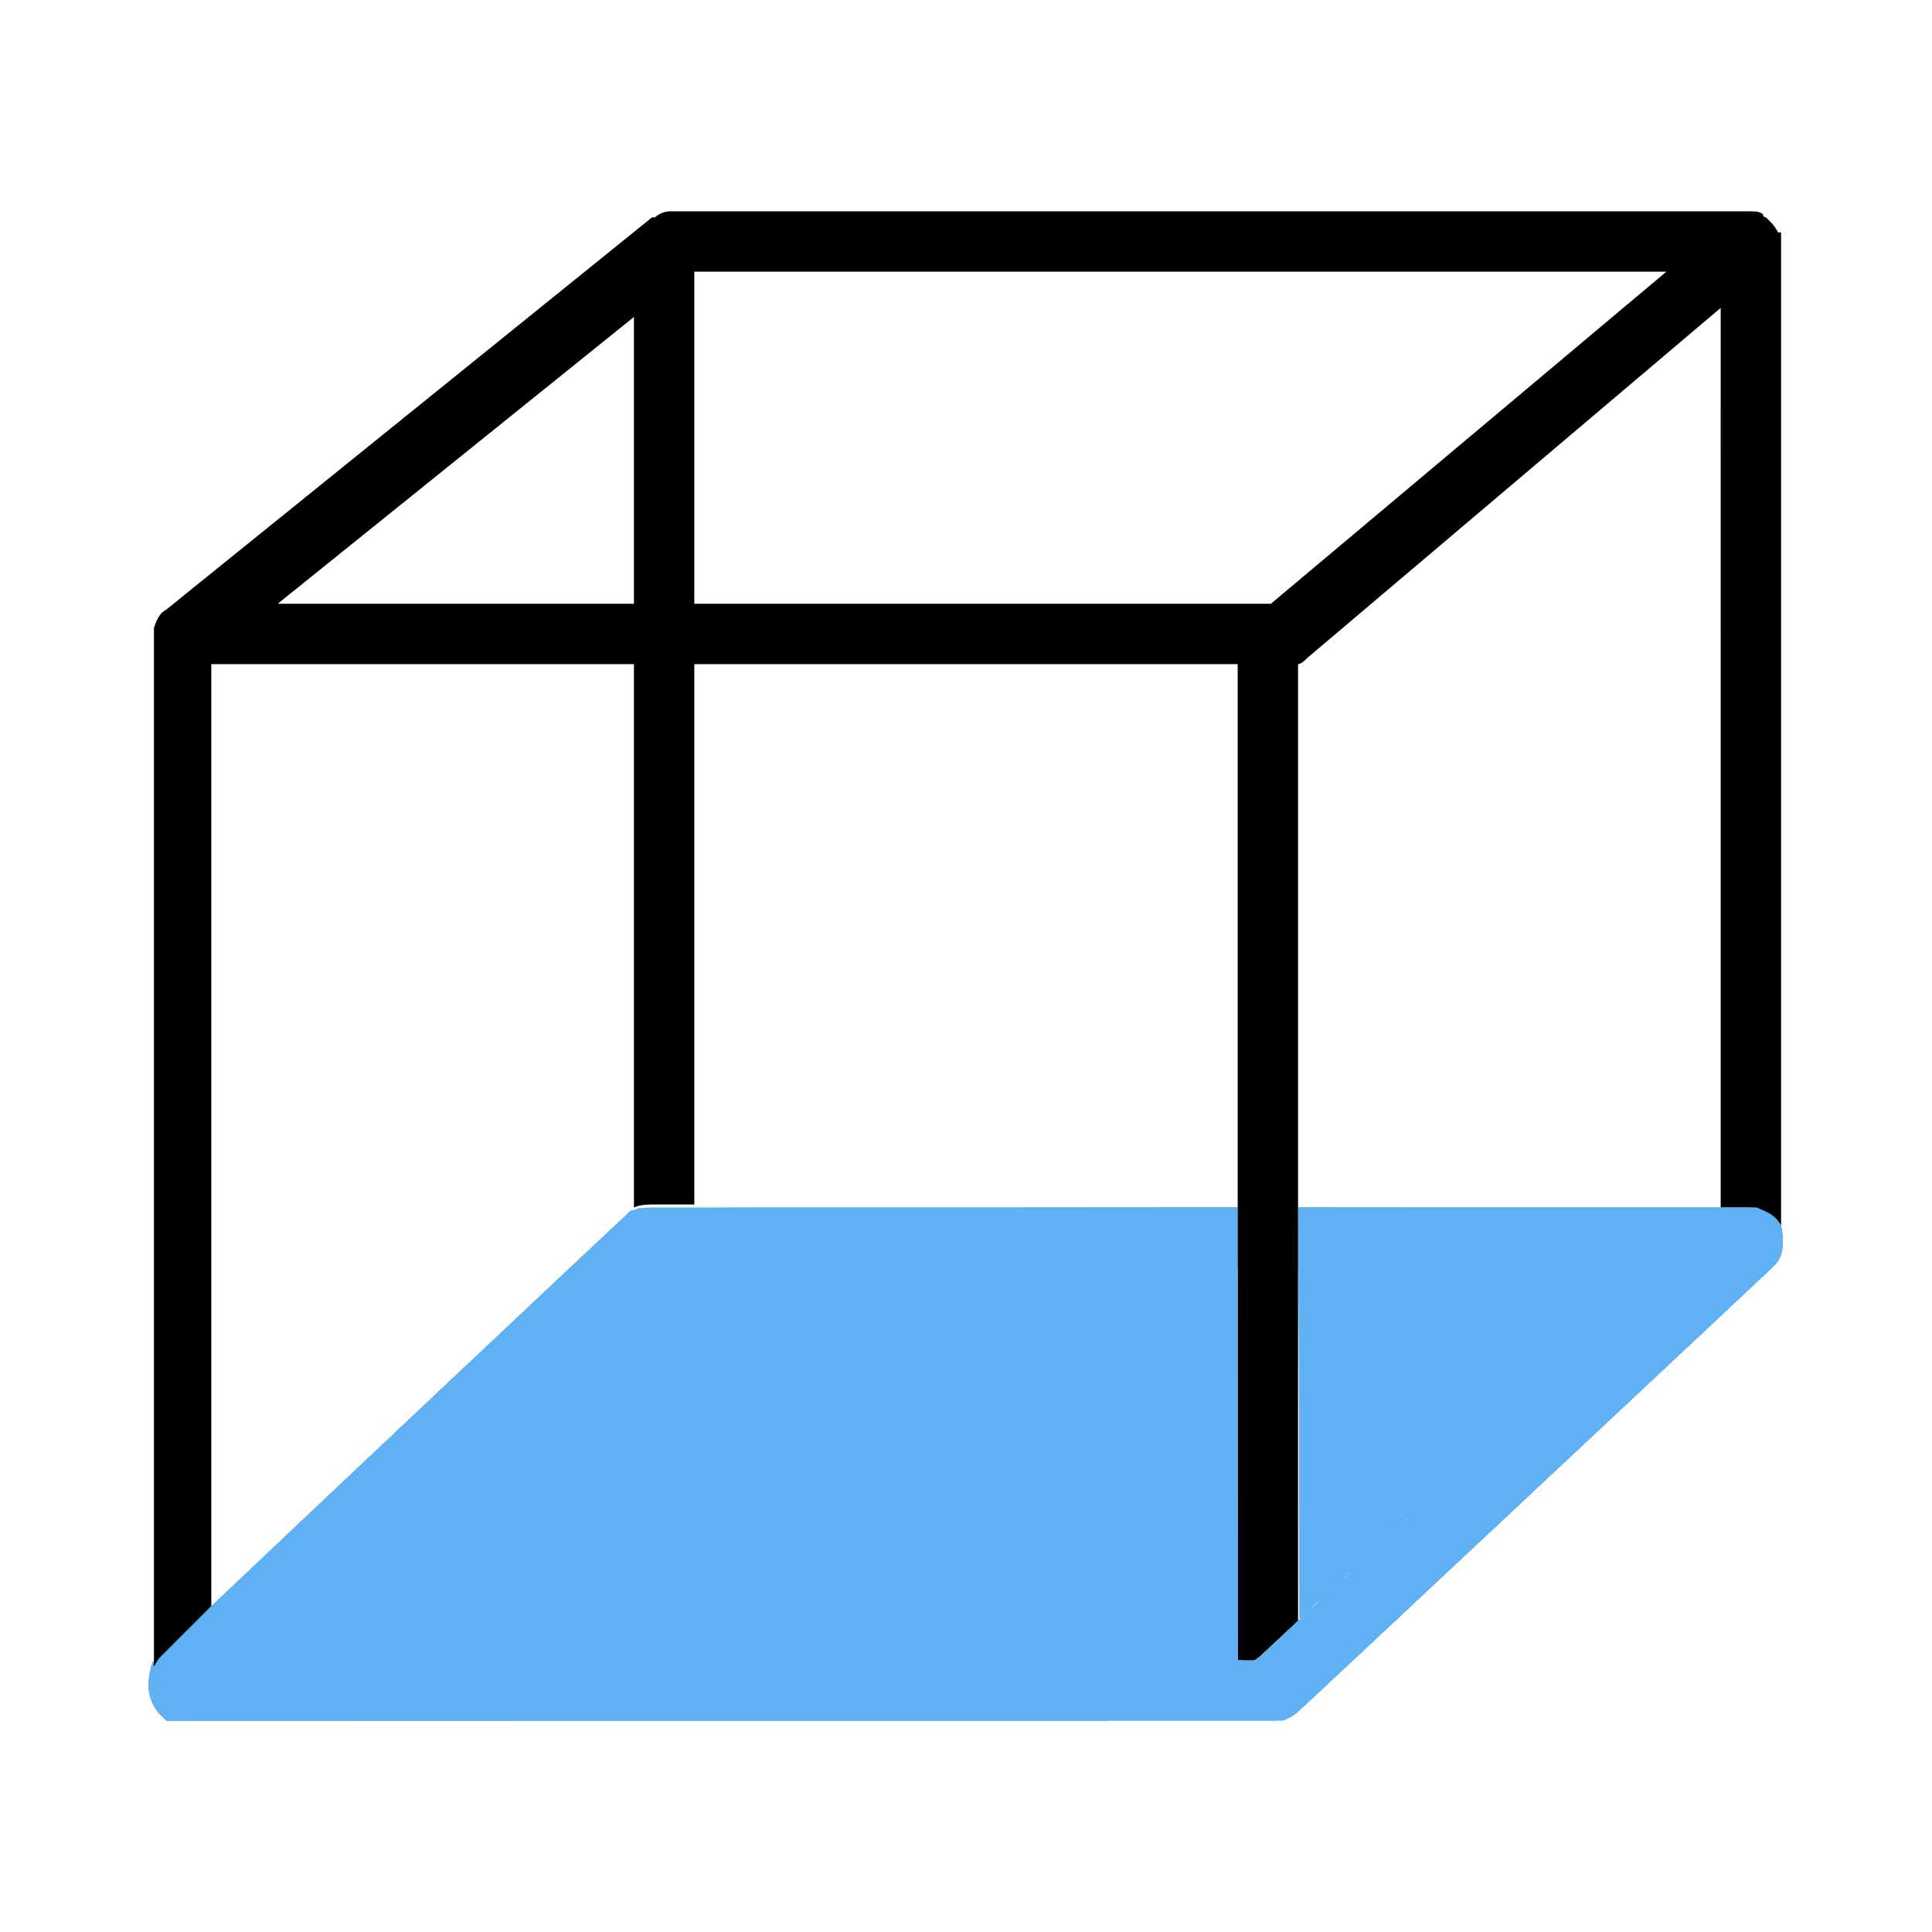 <?xml version="1.0" encoding="UTF-8" standalone="no"?>
<svg
   xmlns:dc="http://purl.org/dc/elements/1.1/"
   xmlns:cc="http://creativecommons.org/ns#"
   xmlns:rdf="http://www.w3.org/1999/02/22-rdf-syntax-ns#"
   xmlns:svg="http://www.w3.org/2000/svg"
   xmlns="http://www.w3.org/2000/svg"
   xmlns:sodipodi="http://sodipodi.sourceforge.net/DTD/sodipodi-0.dtd"
   xmlns:inkscape="http://www.inkscape.org/namespaces/inkscape"
   width="64"
   height="64"
   viewBox="0 0 64 64"
   id="svg2"
   version="1.1"
   inkscape:version="0.91 r13725"
   sodipodi:docname="Y-.svg">
  <defs
     id="defs14" />
  <sodipodi:namedview
     pagecolor="#ffffff"
     bordercolor="#666666"
     borderopacity="1"
     objecttolerance="10"
     gridtolerance="10"
     guidetolerance="10"
     inkscape:pageopacity="0"
     inkscape:pageshadow="2"
     inkscape:window-width="1920"
     inkscape:window-height="1051"
     id="namedview12"
     showgrid="false"
     inkscape:zoom="14.75"
     inkscape:cx="11.689615"
     inkscape:cy="10.938643"
     inkscape:window-x="1920"
     inkscape:window-y="0"
     inkscape:window-maximized="1"
     inkscape:current-layer="svg2" />
  <g
     fill="none"
     id="g4">
    <path
       d="M43 21.9v18h14v-29.7l-13.7 11.6-.3.1zM41 22h-18v18h18zM42 20h.1l13.1-11h-32.2v11zM21 40.1v-18.1h-14v31.2l14-13.1zM9.2 20h11.8v-9.5z"
       id="path6" />
  </g>
  <path
     fill="#3DB1F3"
     d="M59 40.6c-.2-.4-.7-.6-1.1-.6h-14.9v2h12.6l-6.6 6.1-6 5.6-1.4 1.3h-33.5l13.9-13h19v-2h-19.3c-.2 0-.5 0-.7.1h-.1l-13.9 13.1-1.8 1.7c-.1.1-.2.2-.2.4-.2.6 0 1.2.3 1.5.1.1.2.1.2.2h36.7c.3 0 .6-.1.8-.3l15.8-14.8c.3-.3.3-.8.2-1.3z"
     id="path8" />
  <path
     d="M5.9 57h6.2-6-.2zM57 10.2v29.8h.1l-.1-29.9zM7 53.2v-31.2h14v18c.2-.1.5-.1.7-.1h1.3v-17.9h18v33h.6l1.4-1.3v-31.7c.1 0 .2-.1.3-.2l13.7-11.6v-.2l.1 30h.8c.4 0 .9.2 1.1.6v.1-32.7-.3h-.1c-.1-.2-.2-.3-.3-.4l-.1-.1s-.1 0-.1-.1c-.1-.1-.3-.1-.4-.1h-35.8c-.2 0-.4.1-.5.2h-.1l-16.1 13c-.2.1-.3.3-.4.6v34.5c0-.1.1-.3.2-.4l1.7-1.7zm2.2-33.2l11.8-9.5v9.5h-11.8zm32.9 0h-19.1v-11h32.2l-13.1 11z"
     id="path10" />
  <path
     style="opacity:1;fill:#60b1f3;fill-opacity:1;fill-rule:nonzero;stroke:none;stroke-width:1.5;stroke-miterlimit:4;stroke-dasharray:none;stroke-opacity:1"
     d="m 8.209,54.924 c 0.016,-0.013 3.134,-2.926 6.93,-6.475 l 6.901,-6.451 9.454,0 9.454,0 0,6.475 0,6.475 -16.384,0 c -9.011,0 -16.371,-0.011 -16.356,-0.023 z"
     id="path4144"
     inkscape:connector-curvature="0" />
  <path
     style="opacity:1;fill:#60b1f3;fill-opacity:1;fill-rule:nonzero;stroke:none;stroke-width:1.5;stroke-miterlimit:4;stroke-dasharray:none;stroke-opacity:1"
     d="m 43.051,47.81 0,-5.811 6.253,0 6.253,0 -0.236,0.228 c -0.13,0.125 -1.67,1.55 -3.423,3.167 -2.816,2.598 -7.763,7.194 -8.559,7.952 l -0.288,0.274 0,-5.811 z"
     id="path4146"
     inkscape:connector-curvature="0" />
  <path
     style="opacity:1;fill:#60b1f3;fill-opacity:1;fill-rule:nonzero;stroke:none;stroke-width:1.5;stroke-miterlimit:4;stroke-dasharray:none;stroke-opacity:1"
     d="M 5.386,56.845 C 5.179,56.657 5.09,56.519 5.013,56.272 c -0.076,-0.244 -0.082,-0.668 -0.013,-0.955 0.057,-0.237 0.086,-0.278 0.086,-0.121 l 3.312e-4,0.116 0.081,-0.169 c 0.14,-0.295 1.987,-2.076 9.034,-8.714 5.861,-5.521 6.711,-6.309 6.847,-6.352 0.135,-0.043 1.483,-0.051 10.037,-0.06 l 9.881,-0.011 -0.012,7.45 c -0.006,4.097 -0.015,7.453 -0.02,7.458 -0.004,0.005 -7.361,0.005 -16.348,0 L 8.247,54.905 10.768,52.551 c 1.386,-1.295 2.521,-2.37 2.521,-2.388 0,-0.019 -0.065,0.028 -0.144,0.104 -0.079,0.076 -1.242,1.164 -2.585,2.418 -1.342,1.254 -2.446,2.293 -2.452,2.309 -0.007,0.017 7.072,0.03 16.741,0.03 l 16.752,0 0.683,-0.638 c 5.174,-4.83 7.399,-6.899 10.1,-9.396 1.765,-1.631 3.21,-2.977 3.21,-2.992 0,-0.014 -2.83,-0.026 -6.288,-0.026 l -6.288,0 0,-0.983 0,-0.983 7.585,0.009 7.585,0.009 0.192,0.077 c 0.273,0.11 0.482,0.282 0.573,0.47 0.064,0.133 0.078,0.218 0.08,0.501 0.003,0.4 -0.045,0.585 -0.191,0.752 -0.167,0.19 -15.875,14.895 -16.007,14.984 -0.287,0.195 1.132,0.182 -18.899,0.181 L 5.543,56.989 5.386,56.845 Z M 17.654,46.116 c 2.269,-2.121 4.187,-3.913 4.262,-3.982 0.075,-0.069 0.118,-0.126 0.097,-0.126 -0.021,-5.05e-4 -1.955,1.791 -4.297,3.982 -2.342,2.191 -4.242,3.983 -4.223,3.983 0.019,0 1.892,-1.736 4.161,-3.857 z"
     id="path4148"
     inkscape:connector-curvature="0" />
  <path
     style="opacity:1;fill:#60b1f3;fill-opacity:1;fill-rule:nonzero;stroke:none;stroke-width:1.5;stroke-miterlimit:4;stroke-dasharray:none;stroke-opacity:1"
     d="M 5.331,56.808 C 5.122,56.596 5.001,56.348 4.95,56.03 c -0.038,-0.242 -0.032,-0.318 0.061,-0.735 0.052,-0.235 0.058,-0.244 0.068,-0.12 l 0.011,0.134 0.067,-0.151 c 0.148,-0.332 2.223,-2.321 12.792,-12.264 1.137,-1.07 2.184,-2.058 2.325,-2.196 0.142,-0.138 0.269,-0.251 0.283,-0.251 0.014,0 0.111,-0.076 0.216,-0.17 0.105,-0.093 0.245,-0.188 0.311,-0.209 0.09,-0.03 2.593,-0.043 10.001,-0.053 l 9.881,-0.013 0.009,7.494 0.009,7.494 -14.331,0.009 -14.331,0.009 14.639,0.008 14.639,0.008 0.531,-0.498 c 2.69,-2.522 7.166,-6.69 9.751,-9.079 2.782,-2.571 3.923,-3.641 3.593,-3.367 -0.056,0.046 -0.422,0.381 -0.814,0.744 -0.392,0.363 -1.52,1.407 -2.508,2.319 -3.53,3.26 -6.869,6.361 -8.297,7.705 l -0.805,0.758 0,-5.299 c -2.4e-5,-2.915 -0.01,-5.974 -0.022,-6.8 l -0.022,-1.5 7.59,0.009 7.59,0.009 0.188,0.076 c 0.453,0.184 0.629,0.41 0.663,0.858 0.027,0.349 -0.024,0.622 -0.15,0.804 -0.05,0.073 -0.961,0.947 -2.024,1.943 -7.771,7.281 -13.654,12.786 -13.861,12.972 -0.183,0.164 -0.309,0.236 -0.469,0.269 -0.061,0.012 -8.417,0.027 -18.568,0.032 L 5.509,56.987 5.331,56.808 Z m 3.084,-1.874 c -0.023,-0.009 -0.061,-0.009 -0.085,0 -0.023,0.009 -0.004,0.017 0.042,0.017 0.047,0 0.066,-0.008 0.042,-0.017 z m 24.831,-0.003 c -4.246,-0.005 -11.194,-0.005 -15.441,0 -4.246,0.005 -0.772,0.009 7.72,0.009 8.492,0 11.967,-0.004 7.72,-0.009 z M 10.475,52.818 c 1.147,-1.07 2.238,-2.098 2.425,-2.285 0.404,-0.403 0.483,-0.476 -2.171,2.003 -1.981,1.85 -2.628,2.463 -2.426,2.298 0.048,-0.039 1.025,-0.946 2.172,-2.016 z m 3.695,-3.459 c 0.39,-0.362 4.001,-3.731 6.949,-6.485 0.475,-0.444 0.87,-0.825 0.877,-0.846 0.007,-0.021 -0.077,0.046 -0.186,0.15 -0.109,0.104 -0.412,0.387 -0.674,0.629 -1.749,1.623 -7.364,6.878 -7.508,7.026 -0.186,0.19 0.015,0.015 0.542,-0.474 z"
     id="path4150"
     inkscape:connector-curvature="0" />
  <path
     style="opacity:1;fill:#60b1f3;fill-opacity:1;fill-rule:nonzero;stroke:none;stroke-width:1.5;stroke-miterlimit:4;stroke-dasharray:none;stroke-opacity:1"
     d="M 5.326,56.805 C 4.95,56.407 4.852,55.947 5.002,55.283 c 0.054,-0.237 0.083,-0.279 0.085,-0.121 l 0.002,0.116 0.07,-0.136 c 0.127,-0.245 1.825,-1.91 5.147,-5.047 6.504,-6.141 10.199,-9.615 10.411,-9.786 0.119,-0.096 0.269,-0.2 0.335,-0.23 0.109,-0.05 0.961,-0.056 10.017,-0.066 l 9.898,-0.011 0.002,7.494 0.002,7.494 -4.646,0.009 -4.646,0.009 4.958,0.008 4.958,0.008 0.55,-0.516 c 2.393,-2.242 7.192,-6.711 9.788,-9.115 2.805,-2.596 3.823,-3.547 3.459,-3.231 -0.465,0.404 -10.168,9.396 -11.798,10.933 -0.428,0.404 -0.527,0.483 -0.533,0.424 -0.004,-0.04 -0.012,-3.097 -0.017,-6.793 l -0.01,-6.721 7.594,0.009 7.594,0.009 0.202,0.095 c 0.278,0.13 0.407,0.236 0.518,0.424 0.088,0.15 0.094,0.184 0.094,0.552 0,0.555 -0.033,0.609 -0.814,1.343 -0.336,0.315 -2.547,2.388 -4.915,4.605 -2.368,2.217 -4.877,4.567 -5.576,5.222 -4.739,4.44 -4.83,4.524 -5.017,4.617 l -0.186,0.092 -18.511,0.009 -18.511,0.009 -0.177,-0.187 z m 3.089,-1.871 c -0.023,-0.009 -0.061,-0.009 -0.085,0 -0.023,0.009 -0.004,0.017 0.042,0.017 0.047,0 0.066,-0.008 0.042,-0.017 z m -0.023,-0.189 0.1,-0.11 -0.11,0.1 c -0.061,0.055 -0.11,0.104 -0.11,0.11 0,0.026 0.028,0.003 0.121,-0.1 z m 2.676,-2.487 c 0.858,-0.802 1.581,-1.488 1.608,-1.524 0.027,-0.036 -0.065,0.043 -0.203,0.175 -0.139,0.132 -1.08,1.014 -2.091,1.959 -1.011,0.945 -1.839,1.727 -1.839,1.738 0,0.011 0.217,-0.185 0.483,-0.435 0.266,-0.25 1.185,-1.111 2.042,-1.914 z m 1.864,-1.742 c 0.092,-0.093 0.159,-0.169 0.15,-0.169 -0.009,0 -0.092,0.076 -0.184,0.169 -0.092,0.093 -0.159,0.169 -0.15,0.169 0.009,0 0.092,-0.076 0.184,-0.169 z m 3.568,-3.336 c 1.254,-1.169 2.28,-2.134 2.28,-2.145 0,-0.011 -0.072,0.047 -0.161,0.127 -0.423,0.385 -4.303,4.025 -4.54,4.258 -0.337,0.332 -0.333,0.328 2.421,-2.24 z m 4.144,-3.869 c 0.681,-0.636 1.259,-1.186 1.286,-1.222 0.027,-0.036 -0.042,0.02 -0.153,0.125 -0.111,0.104 -0.77,0.719 -1.464,1.367 -0.694,0.647 -1.263,1.186 -1.263,1.197 0,0.023 0.031,-0.005 1.593,-1.466 z"
     id="path4152"
     inkscape:connector-curvature="0" />
  <path
     style="opacity:1;fill:#60b1f3;fill-opacity:1;fill-rule:nonzero;stroke:none;stroke-width:1.5;stroke-miterlimit:4;stroke-dasharray:none;stroke-opacity:1"
     d="M 5.331,56.81 C 4.947,56.404 4.848,55.947 5.001,55.283 c 0.055,-0.237 0.084,-0.279 0.084,-0.121 l 4.083e-4,0.116 0.086,-0.153 C 5.315,54.873 6.847,53.365 9.729,50.639 13.765,46.823 20.464,40.515 20.678,40.33 c 0.103,-0.089 0.255,-0.194 0.339,-0.233 l 0.153,-0.072 9.899,-0.01 9.899,-0.01 0.01,7.492 0.01,7.492 -0.739,0.01 c -0.652,0.009 -0.617,0.011 0.301,0.018 l 1.04,0.008 0.57,-0.532 c 3.593,-3.358 7.099,-6.623 9.358,-8.715 1.515,-1.403 2.754,-2.56 2.754,-2.571 0,-0.011 -0.194,0.162 -0.432,0.384 -0.238,0.222 -1.355,1.257 -2.483,2.3 -2.573,2.378 -5.941,5.505 -7.271,6.751 -0.813,0.762 -1.018,0.938 -1.024,0.88 -0.004,-0.04 -0.012,-3.097 -0.017,-6.793 l -0.01,-6.72 7.55,0 c 7.549,0 7.55,1.1e-5 7.737,0.07 0.279,0.104 0.495,0.265 0.611,0.453 0.099,0.161 0.103,0.181 0.103,0.561 0,0.586 0.003,0.582 -1.119,1.635 -3.58,3.36 -14.591,13.665 -14.878,13.923 -0.11,0.099 -0.27,0.212 -0.356,0.252 l -0.156,0.072 -18.512,0.009 -18.512,0.009 -0.171,-0.181 z m 3.618,-2.589 c 0,-0.025 -0.03,0.002 -0.171,0.151 l -0.151,0.161 0.161,-0.151 c 0.089,-0.083 0.161,-0.156 0.161,-0.161 z m 0.339,-0.298 c 0.12,-0.121 0.211,-0.22 0.201,-0.22 -0.009,0 -0.115,0.099 -0.235,0.22 -0.12,0.121 -0.211,0.22 -0.201,0.22 0.009,0 0.115,-0.099 0.235,-0.22 z m 0.542,-0.508 c 0.12,-0.121 0.211,-0.22 0.201,-0.22 -0.009,0 -0.115,0.099 -0.235,0.22 -0.12,0.121 -0.211,0.22 -0.201,0.22 0.009,0 0.115,-0.099 0.235,-0.22 z m 0.525,-0.492 c 0.13,-0.131 0.228,-0.237 0.219,-0.237 -0.009,0 -0.123,0.107 -0.252,0.237 -0.13,0.131 -0.228,0.237 -0.219,0.237 0.009,0 0.123,-0.107 0.252,-0.237 z m 0.508,-0.475 c 0.13,-0.131 0.228,-0.237 0.219,-0.237 -0.009,0 -0.123,0.107 -0.252,0.237 -0.13,0.131 -0.228,0.237 -0.219,0.237 0.009,0 0.123,-0.107 0.252,-0.237 z m 0.542,-0.508 c 0.13,-0.131 0.228,-0.237 0.219,-0.237 -0.009,0 -0.123,0.107 -0.252,0.237 -0.13,0.131 -0.228,0.237 -0.219,0.237 0.009,0 0.123,-0.107 0.252,-0.237 z m 0.525,-0.492 c 0.12,-0.121 0.211,-0.22 0.201,-0.22 -0.009,0 -0.115,0.099 -0.235,0.22 -0.12,0.121 -0.211,0.22 -0.201,0.22 0.009,0 0.115,-0.099 0.235,-0.22 z m 0.508,-0.475 c 0.101,-0.103 0.176,-0.186 0.167,-0.186 -0.009,0 -0.1,0.084 -0.201,0.186 -0.101,0.103 -0.176,0.186 -0.167,0.186 0.009,0 0.1,-0.084 0.201,-0.186 z m 0.494,-0.466 0.1,-0.11 -0.11,0.1 c -0.103,0.093 -0.126,0.121 -0.1,0.121 0.006,0 0.055,-0.05 0.11,-0.11 z m 1.625,-1.517 c 0.111,-0.112 0.194,-0.203 0.184,-0.203 -0.009,0 -0.108,0.092 -0.218,0.203 -0.111,0.112 -0.194,0.203 -0.184,0.203 0.009,0 0.108,-0.092 0.218,-0.203 z m 0.508,-0.475 c 0.13,-0.131 0.228,-0.237 0.219,-0.237 -0.009,0 -0.123,0.107 -0.252,0.237 -0.13,0.131 -0.228,0.237 -0.219,0.237 0.009,0 0.123,-0.107 0.252,-0.237 z m 3.542,-3.318 c 0.182,-0.185 0.182,-0.186 0.017,-0.035 -0.576,0.527 -3.305,3.088 -3.305,3.102 0,0.021 3.036,-2.811 3.288,-3.067 z m 1.804,-1.678 c 0.572,-0.535 1.052,-0.99 1.066,-1.012 0.014,-0.022 -0.527,0.476 -1.202,1.106 -0.675,0.631 -1.227,1.156 -1.227,1.167 0,0.011 0.072,-0.049 0.161,-0.134 0.089,-0.085 0.629,-0.592 1.202,-1.127 z m 34.112,-0.53 c 0.111,-0.112 0.194,-0.203 0.184,-0.203 -0.009,0 -0.108,0.092 -0.218,0.203 -0.111,0.112 -0.194,0.203 -0.184,0.203 0.009,0 0.108,-0.092 0.218,-0.203 z m 0.458,-0.424 c 0.101,-0.103 0.176,-0.186 0.167,-0.186 -0.009,0 -0.1,0.084 -0.201,0.186 -0.101,0.103 -0.176,0.186 -0.167,0.186 0.009,0 0.1,-0.084 0.201,-0.186 z M 21.729,42.295 c 0.101,-0.103 0.176,-0.186 0.167,-0.186 -0.009,0 -0.1,0.084 -0.201,0.186 -0.101,0.103 -0.176,0.186 -0.167,0.186 0.009,0 0.1,-0.084 0.201,-0.186 z"
     id="path4154"
     inkscape:connector-curvature="0" />
  <path
     style="opacity:1;fill:#60b1f3;fill-opacity:1;fill-rule:nonzero;stroke:none;stroke-width:1.5;stroke-miterlimit:4;stroke-dasharray:none;stroke-opacity:1"
     d="M 5.325,56.804 C 4.981,56.44 4.865,56.009 4.963,55.461 5.027,55.104 5.083,54.966 5.085,55.16 l 9.274e-4,0.119 0.086,-0.153 c 0.197,-0.348 1.763,-1.862 8.439,-8.154 7.709,-7.266 7.154,-6.749 7.384,-6.873 l 0.141,-0.075 9.924,-0.009 9.924,-0.009 0,7.49 0,7.49 -0.093,0.014 c -0.051,0.008 0.084,0.016 0.301,0.019 l 0.394,0.005 3.419,-3.189 c 1.881,-1.754 3.503,-3.274 3.606,-3.378 0.23,-0.232 -1.503,1.369 -3.81,3.521 -1.378,1.286 -1.733,1.6 -1.739,1.542 -0.004,-0.04 -0.012,-3.097 -0.017,-6.793 l -0.01,-6.721 7.594,0.009 7.594,0.009 0.22,0.105 c 0.276,0.131 0.423,0.254 0.518,0.433 0.064,0.12 0.074,0.194 0.075,0.53 8.14e-4,0.531 -0.034,0.6 -0.548,1.095 -0.425,0.409 -12.217,11.456 -14.925,13.982 -0.363,0.338 -0.737,0.658 -0.831,0.71 l -0.171,0.095 -18.529,0.009 -18.529,0.009 -0.176,-0.186 z m 3.527,-2.483 c 0.042,-0.054 0.041,-0.055 -0.013,-0.013 -0.033,0.026 -0.059,0.052 -0.059,0.059 0,0.028 0.028,0.01 0.072,-0.047 z m 0.572,-0.541 c 0,-0.025 -0.03,0.002 -0.171,0.151 l -0.151,0.161 0.161,-0.151 c 0.089,-0.083 0.161,-0.156 0.161,-0.161 z M 9.966,53.271 c 0,-0.025 -0.03,0.002 -0.171,0.151 l -0.151,0.161 0.161,-0.151 c 0.089,-0.083 0.161,-0.156 0.161,-0.161 z m 0.39,-0.349 c 0.092,-0.093 0.159,-0.169 0.15,-0.169 -0.009,0 -0.092,0.076 -0.184,0.169 -0.092,0.093 -0.159,0.169 -0.15,0.169 0.009,0 0.092,-0.076 0.184,-0.169 z m 0.508,-0.475 c 0.092,-0.093 0.159,-0.169 0.15,-0.169 -0.009,0 -0.092,0.076 -0.184,0.169 -0.092,0.093 -0.159,0.169 -0.15,0.169 0.009,0 0.092,-0.076 0.184,-0.169 z m 0.542,-0.508 c 0.092,-0.093 0.159,-0.169 0.15,-0.169 -0.009,0 -0.092,0.076 -0.184,0.169 -0.092,0.093 -0.159,0.169 -0.15,0.169 0.009,0 0.092,-0.076 0.184,-0.169 z m 0.661,-0.634 c 0,-0.025 -0.03,0.002 -0.171,0.151 l -0.151,0.161 0.161,-0.151 c 0.089,-0.083 0.161,-0.156 0.161,-0.161 z m 0.373,-0.332 c 0.063,-0.065 0.107,-0.119 0.098,-0.119 -0.009,0 -0.069,0.053 -0.132,0.119 -0.063,0.065 -0.107,0.119 -0.098,0.119 0.009,0 0.069,-0.053 0.132,-0.119 z m 2.119,-1.983 c 0.073,-0.075 0.125,-0.136 0.115,-0.136 -0.009,0 -0.077,0.061 -0.149,0.136 -0.073,0.075 -0.125,0.136 -0.115,0.136 0.009,0 0.077,-0.061 0.149,-0.136 z m 0.508,-0.475 c 0.092,-0.093 0.159,-0.169 0.15,-0.169 -0.009,0 -0.092,0.076 -0.184,0.169 -0.092,0.093 -0.159,0.169 -0.15,0.169 0.009,0 0.092,-0.076 0.184,-0.169 z m 34.627,-1.075 c 0,-0.009 -0.198,0.17 -0.441,0.398 -0.242,0.228 -0.441,0.422 -0.441,0.431 0,0.009 0.198,-0.17 0.441,-0.398 0.242,-0.228 0.441,-0.422 0.441,-0.431 z m -34.102,0.584 c 0.063,-0.065 0.107,-0.119 0.098,-0.119 -0.009,0 -0.069,0.053 -0.132,0.119 -0.063,0.065 -0.107,0.119 -0.098,0.119 0.009,0 0.069,-0.053 0.132,-0.119 z m 0.508,-0.475 c 0.101,-0.103 0.176,-0.186 0.167,-0.186 -0.009,0 -0.1,0.084 -0.201,0.186 -0.101,0.103 -0.176,0.186 -0.167,0.186 0.009,0 0.1,-0.084 0.201,-0.186 z m 33.864,-0.339 c 0.12,-0.121 0.211,-0.22 0.201,-0.22 -0.009,0 -0.115,0.099 -0.235,0.22 -0.12,0.121 -0.211,0.22 -0.201,0.22 0.009,0 0.115,-0.099 0.235,-0.22 z M 16.61,47.075 c 0.12,-0.121 0.211,-0.22 0.201,-0.22 -0.009,0 -0.115,0.099 -0.235,0.22 -0.12,0.121 -0.211,0.22 -0.201,0.22 0.009,0 0.115,-0.099 0.235,-0.22 z M 50.424,46.787 c 0.111,-0.112 0.194,-0.203 0.184,-0.203 -0.009,0 -0.108,0.092 -0.218,0.203 -0.111,0.112 -0.194,0.203 -0.184,0.203 0.009,0 0.108,-0.092 0.218,-0.203 z M 17.136,46.583 c 0.13,-0.131 0.228,-0.237 0.219,-0.237 -0.009,0 -0.123,0.107 -0.252,0.237 -0.13,0.131 -0.228,0.237 -0.219,0.237 0.009,0 0.123,-0.107 0.252,-0.237 z m 33.746,-0.22 c 0.12,-0.121 0.211,-0.22 0.201,-0.22 -0.009,0 -0.115,0.099 -0.235,0.22 -0.12,0.121 -0.211,0.22 -0.201,0.22 0.009,0 0.115,-0.099 0.235,-0.22 z M 17.644,46.109 c 0.13,-0.131 0.228,-0.237 0.219,-0.237 -0.009,0 -0.123,0.107 -0.252,0.237 -0.13,0.131 -0.228,0.237 -0.219,0.237 0.009,0 0.123,-0.107 0.252,-0.237 z m 33.695,-0.169 c 0.111,-0.112 0.194,-0.203 0.184,-0.203 -0.009,0 -0.108,0.092 -0.218,0.203 -0.111,0.112 -0.194,0.203 -0.184,0.203 0.009,0 0.108,-0.092 0.218,-0.203 z m -33.286,-0.212 0.1,-0.11 -0.11,0.1 c -0.103,0.093 -0.126,0.121 -0.1,0.121 0.006,0 0.055,-0.05 0.11,-0.11 z m 33.744,-0.212 c 0.12,-0.121 0.211,-0.22 0.201,-0.22 -0.009,0 -0.115,0.099 -0.235,0.22 -0.12,0.121 -0.211,0.22 -0.201,0.22 0.009,0 0.115,-0.099 0.235,-0.22 z m -33.506,-0.025 0.1,-0.11 -0.11,0.1 c -0.103,0.093 -0.126,0.121 -0.1,0.121 0.006,0 0.055,-0.05 0.11,-0.11 z m 0.32,-0.28 c 0.044,-0.047 0.072,-0.085 0.063,-0.085 -0.009,0 -0.053,0.038 -0.097,0.085 -0.044,0.047 -0.072,0.085 -0.063,0.085 0.009,0 0.053,-0.038 0.097,-0.085 z m 33.644,-0.119 c 0.111,-0.112 0.194,-0.203 0.184,-0.203 -0.009,0 -0.108,0.092 -0.218,0.203 -0.111,0.112 -0.194,0.203 -0.184,0.203 0.009,0 0.108,-0.092 0.218,-0.203 z m 0.441,-0.407 c 0.111,-0.112 0.194,-0.203 0.184,-0.203 -0.009,0 -0.108,0.092 -0.218,0.203 -0.111,0.112 -0.194,0.203 -0.184,0.203 0.009,0 0.108,-0.092 0.218,-0.203 z m -33.458,-0.068 c 0.073,-0.075 0.125,-0.136 0.115,-0.136 -0.009,0 -0.077,0.061 -0.149,0.136 -0.073,0.075 -0.125,0.136 -0.115,0.136 0.009,0 0.077,-0.061 0.149,-0.136 z m 0.458,-0.424 c 0.12,-0.121 0.211,-0.22 0.201,-0.22 -0.009,0 -0.115,0.099 -0.235,0.22 -0.12,0.121 -0.211,0.22 -0.201,0.22 0.009,0 0.115,-0.099 0.235,-0.22 z m 33.475,0.051 c 0.092,-0.093 0.159,-0.169 0.15,-0.169 -0.009,0 -0.092,0.076 -0.184,0.169 -0.092,0.093 -0.159,0.169 -0.15,0.169 0.009,0 0.092,-0.076 0.184,-0.169 z m 0.458,-0.424 c 0.101,-0.103 0.176,-0.186 0.167,-0.186 -0.009,0 -0.1,0.084 -0.201,0.186 -0.101,0.103 -0.176,0.186 -0.167,0.186 0.009,0 0.1,-0.084 0.201,-0.186 z M 20.221,43.702 c 0.13,-0.131 0.228,-0.237 0.219,-0.237 -0.009,0 -0.123,0.107 -0.252,0.237 -0.13,0.131 -0.228,0.237 -0.219,0.237 0.009,0 0.123,-0.107 0.252,-0.237 z m 33.847,-0.288 c 0.063,-0.065 0.107,-0.119 0.098,-0.119 -0.009,0 -0.069,0.053 -0.132,0.119 -0.063,0.065 -0.107,0.119 -0.098,0.119 0.009,0 0.069,-0.053 0.132,-0.119 z m -33.322,-0.203 c 0.12,-0.121 0.211,-0.22 0.201,-0.22 -0.009,0 -0.115,0.099 -0.235,0.22 -0.12,0.121 -0.211,0.22 -0.201,0.22 0.009,0 0.115,-0.099 0.235,-0.22 z m 33.932,-0.38 c 0,-0.025 -0.03,0.002 -0.171,0.151 l -0.151,0.161 0.161,-0.151 c 0.089,-0.083 0.161,-0.156 0.161,-0.161 z m -33.322,-0.203 c 0,-0.025 -0.03,0.002 -0.171,0.151 l -0.151,0.161 0.161,-0.151 c 0.089,-0.083 0.161,-0.156 0.161,-0.161 z m 33.61,-0.044 c 0.073,-0.075 0.125,-0.136 0.115,-0.136 -0.009,0 -0.077,0.061 -0.149,0.136 -0.073,0.075 -0.125,0.136 -0.115,0.136 0.009,0 0.077,-0.061 0.149,-0.136 z M 21.729,42.295 c 0.063,-0.065 0.107,-0.119 0.098,-0.119 -0.009,0 -0.069,0.053 -0.132,0.119 -0.063,0.065 -0.107,0.119 -0.098,0.119 0.009,0 0.069,-0.053 0.132,-0.119 z"
     id="path4156"
     inkscape:connector-curvature="0" />
  <path
     style="opacity:1;fill:#60b1f3;fill-opacity:1;fill-rule:nonzero;stroke:none;stroke-width:1.5;stroke-miterlimit:4;stroke-dasharray:none;stroke-opacity:1"
     d="M 5.325,56.804 C 4.931,56.387 4.83,55.841 5.024,55.176 l 0.039,-0.135 0.021,0.102 0.021,0.102 0.061,-0.119 c 0.18,-0.347 2.773,-2.829 13.732,-13.139 1.873,-1.762 1.941,-1.823 2.113,-1.904 0.117,-0.055 0.729,-0.059 10.048,-0.067 l 9.924,-0.009 0.009,7.5 0.009,7.5 0.29,0.01 0.29,0.01 2.676,-2.496 c 1.472,-1.373 2.767,-2.588 2.879,-2.701 0.192,-0.194 -0.994,0.902 -3.119,2.881 -0.522,0.486 -0.952,0.866 -0.956,0.845 -0.004,-0.022 -0.012,-3.079 -0.02,-6.794 l -0.013,-6.754 7.584,0 7.584,0 0.274,0.137 c 0.475,0.238 0.606,0.481 0.575,1.065 -0.019,0.353 -0.111,0.559 -0.346,0.78 -1.331,1.254 -13.346,12.511 -15.155,14.199 -0.456,0.425 -0.703,0.63 -0.844,0.701 l -0.2,0.1 -18.498,0 -18.498,0 -0.176,-0.186 z m 4.014,-2.932 c 0.034,-0.037 0.054,-0.068 0.044,-0.068 -0.009,0 -0.045,0.031 -0.078,0.068 -0.034,0.037 -0.054,0.068 -0.044,0.068 0.009,0 0.045,-0.031 0.078,-0.068 z m 0.525,-0.492 c 0.044,-0.047 0.072,-0.085 0.063,-0.085 -0.009,0 -0.053,0.038 -0.097,0.085 -0.044,0.047 -0.072,0.085 -0.063,0.085 0.009,0 0.053,-0.038 0.097,-0.085 z m 0.492,-0.458 c 0.073,-0.075 0.125,-0.136 0.115,-0.136 -0.009,0 -0.077,0.061 -0.149,0.136 -0.073,0.075 -0.125,0.136 -0.115,0.136 0.009,0 0.077,-0.061 0.149,-0.136 z m 0.508,-0.475 c 0.073,-0.075 0.125,-0.136 0.115,-0.136 -0.009,0 -0.077,0.061 -0.149,0.136 -0.073,0.075 -0.125,0.136 -0.115,0.136 0.009,0 0.077,-0.061 0.149,-0.136 z m 0.542,-0.508 c 0.073,-0.075 0.125,-0.136 0.115,-0.136 -0.009,0 -0.077,0.061 -0.149,0.136 -0.073,0.075 -0.125,0.136 -0.115,0.136 0.009,0 0.077,-0.061 0.149,-0.136 z m 0.576,-0.542 c 0.034,-0.037 0.054,-0.068 0.044,-0.068 -0.009,0 -0.045,0.031 -0.078,0.068 -0.034,0.037 -0.054,0.068 -0.044,0.068 0.009,0 0.045,-0.031 0.078,-0.068 z m 0.462,-0.432 c 0.042,-0.054 0.041,-0.055 -0.013,-0.013 -0.056,0.044 -0.074,0.072 -0.047,0.072 0.007,0 0.034,-0.027 0.059,-0.059 z m 35.148,-1.551 c 0.12,-0.121 0.211,-0.22 0.201,-0.22 -0.009,0 -0.115,0.099 -0.235,0.22 -0.12,0.121 -0.211,0.22 -0.201,0.22 0.009,0 0.115,-0.099 0.235,-0.22 z m 0.458,-0.424 c 0.092,-0.093 0.159,-0.169 0.15,-0.169 -0.009,0 -0.092,0.076 -0.184,0.169 -0.092,0.093 -0.159,0.169 -0.15,0.169 0.009,0 0.092,-0.076 0.184,-0.169 z m -33.492,0 c 0.034,-0.037 0.054,-0.068 0.044,-0.068 -0.009,0 -0.045,0.031 -0.078,0.068 -0.034,0.037 -0.054,0.068 -0.044,0.068 0.009,0 0.045,-0.031 0.078,-0.068 z m 0.525,-0.492 c 0.063,-0.065 0.107,-0.119 0.098,-0.119 -0.009,0 -0.069,0.053 -0.132,0.119 -0.063,0.065 -0.107,0.119 -0.098,0.119 0.009,0 0.069,-0.053 0.132,-0.119 z m 33.441,0.051 c 0.034,-0.037 0.054,-0.068 0.044,-0.068 -0.009,0 -0.045,0.031 -0.078,0.068 -0.034,0.037 -0.054,0.068 -0.044,0.068 0.009,0 0.045,-0.031 0.078,-0.068 z m 0.661,-0.634 c 0,-0.025 -0.03,0.002 -0.171,0.151 l -0.151,0.161 0.161,-0.151 c 0.089,-0.083 0.161,-0.156 0.161,-0.161 z m 0.441,-0.407 c 0,-0.025 -0.03,0.002 -0.171,0.151 l -0.151,0.161 0.161,-0.151 c 0.089,-0.083 0.161,-0.156 0.161,-0.161 z m -33.542,0.058 c 0.073,-0.075 0.125,-0.136 0.115,-0.136 -0.009,0 -0.077,0.061 -0.149,0.136 -0.073,0.075 -0.125,0.136 -0.115,0.136 0.009,0 0.077,-0.061 0.149,-0.136 z M 49.949,47.227 c 0.092,-0.093 0.159,-0.169 0.15,-0.169 -0.009,0 -0.092,0.076 -0.184,0.169 -0.092,0.093 -0.159,0.169 -0.15,0.169 0.009,0 0.092,-0.076 0.184,-0.169 z m -33.203,-0.295 c 0,-0.025 -0.03,0.002 -0.171,0.151 l -0.151,0.161 0.161,-0.151 c 0.089,-0.083 0.161,-0.156 0.161,-0.161 z M 50.424,46.787 c 0.092,-0.093 0.159,-0.169 0.15,-0.169 -0.009,0 -0.092,0.076 -0.184,0.169 -0.092,0.093 -0.159,0.169 -0.15,0.169 0.009,0 0.092,-0.076 0.184,-0.169 z M 17.136,46.583 c 0.092,-0.093 0.159,-0.169 0.15,-0.169 -0.009,0 -0.092,0.076 -0.184,0.169 -0.092,0.093 -0.159,0.169 -0.15,0.169 0.009,0 0.092,-0.076 0.184,-0.169 z m 33.881,-0.363 c 0,-0.025 -0.03,0.002 -0.171,0.151 l -0.151,0.161 0.161,-0.151 c 0.089,-0.083 0.161,-0.156 0.161,-0.161 z M 17.644,46.109 c 0.092,-0.093 0.159,-0.169 0.15,-0.169 -0.009,0 -0.092,0.076 -0.184,0.169 -0.092,0.093 -0.159,0.169 -0.15,0.169 0.009,0 0.092,-0.076 0.184,-0.169 z m 33.847,-0.329 c 0,-0.025 -0.03,0.002 -0.171,0.151 l -0.151,0.161 0.161,-0.151 c 0.089,-0.083 0.161,-0.156 0.161,-0.161 z m -33.441,-0.044 c 0.034,-0.037 0.054,-0.068 0.044,-0.068 -0.009,0 -0.045,0.031 -0.078,0.068 -0.034,0.037 -0.054,0.068 -0.044,0.068 0.009,0 0.045,-0.031 0.078,-0.068 z m 33.881,-0.363 c 0,-0.025 -0.03,0.002 -0.171,0.151 l -0.151,0.161 0.161,-0.151 c 0.089,-0.083 0.161,-0.156 0.161,-0.161 z m -33.678,0.16 c 0.034,-0.037 0.054,-0.068 0.044,-0.068 -0.009,0 -0.045,0.031 -0.078,0.068 -0.034,0.037 -0.054,0.068 -0.044,0.068 0.009,0 0.045,-0.031 0.078,-0.068 z m 0.36,-0.331 c 0.042,-0.054 0.041,-0.055 -0.013,-0.013 -0.056,0.044 -0.074,0.072 -0.047,0.072 0.007,0 0.034,-0.027 0.059,-0.059 z m 33.64,-0.11 c 0.073,-0.075 0.125,-0.136 0.115,-0.136 -0.009,0 -0.077,0.061 -0.149,0.136 -0.073,0.075 -0.125,0.136 -0.115,0.136 0.009,0 0.077,-0.061 0.149,-0.136 z m 0.441,-0.407 c 0.073,-0.075 0.125,-0.136 0.115,-0.136 -0.009,0 -0.077,0.061 -0.149,0.136 -0.073,0.075 -0.125,0.136 -0.115,0.136 0.009,0 0.077,-0.061 0.149,-0.136 z m -33.504,-0.025 c 0.042,-0.054 0.041,-0.055 -0.013,-0.013 -0.033,0.026 -0.059,0.052 -0.059,0.059 0,0.028 0.028,0.01 0.072,-0.047 z M 53.17,44.244 c 0.073,-0.075 0.125,-0.136 0.115,-0.136 -0.009,0 -0.077,0.061 -0.149,0.136 -0.073,0.075 -0.125,0.136 -0.115,0.136 0.009,0 0.077,-0.061 0.149,-0.136 z M 19.831,44.051 c 0,-0.025 -0.03,0.002 -0.171,0.151 l -0.151,0.161 0.161,-0.151 c 0.089,-0.083 0.161,-0.156 0.161,-0.161 z m 33.797,-0.23 c 0.063,-0.065 0.107,-0.119 0.098,-0.119 -0.009,0 -0.069,0.053 -0.132,0.119 -0.063,0.065 -0.107,0.119 -0.098,0.119 0.009,0 0.069,-0.053 0.132,-0.119 z M 20.221,43.702 c 0.092,-0.093 0.159,-0.169 0.15,-0.169 -0.009,0 -0.092,0.076 -0.184,0.169 -0.092,0.093 -0.159,0.169 -0.15,0.169 0.009,0 0.092,-0.076 0.184,-0.169 z M 54.051,43.431 c 0.034,-0.037 0.054,-0.068 0.044,-0.068 -0.009,0 -0.045,0.031 -0.078,0.068 -0.034,0.037 -0.054,0.068 -0.044,0.068 0.009,0 0.045,-0.031 0.078,-0.068 z M 20.882,43.068 c 0,-0.025 -0.03,0.002 -0.171,0.151 l -0.151,0.161 0.161,-0.151 c 0.089,-0.083 0.161,-0.156 0.161,-0.161 z m 33.678,-0.112 c 0.034,-0.037 0.054,-0.068 0.044,-0.068 -0.009,0 -0.045,0.031 -0.078,0.068 -0.034,0.037 -0.054,0.068 -0.044,0.068 0.009,0 0.045,-0.031 0.078,-0.068 z M 21.254,42.736 c 0.044,-0.047 0.072,-0.085 0.063,-0.085 -0.009,0 -0.053,0.038 -0.097,0.085 -0.044,0.047 -0.072,0.085 -0.063,0.085 0.009,0 0.053,-0.038 0.097,-0.085 z m 33.714,-0.161 0.1,-0.11 -0.11,0.1 c -0.103,0.093 -0.126,0.121 -0.1,0.121 0.006,0 0.055,-0.05 0.11,-0.11 z M 21.729,42.295 c 0.044,-0.047 0.072,-0.085 0.063,-0.085 -0.009,0 -0.053,0.038 -0.097,0.085 -0.044,0.047 -0.072,0.085 -0.063,0.085 0.009,0 0.053,-0.038 0.097,-0.085 z"
     id="path4158"
     inkscape:connector-curvature="0" />
  <path
     style="opacity:1;fill:#60b1f3;fill-opacity:1;fill-rule:nonzero;stroke:none;stroke-width:1.5;stroke-miterlimit:4;stroke-dasharray:none;stroke-opacity:1"
     d="M 5.325,56.804 C 4.93,56.386 4.827,55.829 5.023,55.177 l 0.041,-0.136 0.021,0.102 0.021,0.102 0.061,-0.119 C 5.252,54.961 6.723,53.486 8.238,52.046 10.7,49.704 19.872,41.059 20.731,40.269 21.043,39.983 20.069,40.007 31.143,40.007 l 9.84,0 0.009,7.5 0.009,7.5 0.289,0.01 0.289,0.01 1.694,-1.58 c 0.932,-0.869 1.778,-1.665 1.881,-1.769 0.103,-0.104 -0.324,0.285 -0.949,0.864 -0.624,0.579 -1.137,1.05 -1.139,1.047 -0.002,-0.003 -0.013,-3.061 -0.024,-6.794 l -0.02,-6.788 7.588,0 7.588,0 0.274,0.137 c 0.48,0.24 0.605,0.473 0.574,1.065 -0.019,0.371 -0.115,0.582 -0.365,0.809 -0.085,0.077 -1.489,1.392 -3.12,2.921 -3.572,3.35 -11.892,11.139 -12.329,11.542 -0.172,0.158 -0.4,0.338 -0.508,0.398 l -0.195,0.11 -18.512,4.03e-4 -18.512,4.05e-4 -0.176,-0.186 z m 5.031,-3.881 c 0.034,-0.037 0.054,-0.068 0.044,-0.068 -0.009,0 -0.045,0.031 -0.078,0.068 -0.034,0.037 -0.054,0.068 -0.044,0.068 0.009,0 0.045,-0.031 0.078,-0.068 z m 0.508,-0.475 c 0.034,-0.037 0.054,-0.068 0.044,-0.068 -0.009,0 -0.045,0.031 -0.078,0.068 -0.034,0.037 -0.054,0.068 -0.044,0.068 0.009,0 0.045,-0.031 0.078,-0.068 z m 0.564,-0.534 c 0.042,-0.054 0.041,-0.055 -0.013,-0.013 -0.056,0.044 -0.074,0.072 -0.047,0.072 0.007,0 0.034,-0.027 0.059,-0.059 z m 34.165,-0.636 c 0.12,-0.121 0.211,-0.22 0.201,-0.22 -0.009,0 -0.115,0.099 -0.235,0.22 -0.12,0.121 -0.211,0.22 -0.201,0.22 0.009,0 0.115,-0.099 0.235,-0.22 z m 0.508,-0.475 c 0.12,-0.121 0.211,-0.22 0.201,-0.22 -0.009,0 -0.115,0.099 -0.235,0.22 -0.12,0.121 -0.211,0.22 -0.201,0.22 0.009,0 0.115,-0.099 0.235,-0.22 z m 0.492,-0.458 c 0.092,-0.093 0.159,-0.169 0.15,-0.169 -0.009,0 -0.092,0.076 -0.184,0.169 -0.092,0.093 -0.159,0.169 -0.15,0.169 0.009,0 0.092,-0.076 0.184,-0.169 z m 0.462,-0.432 c 0.042,-0.054 0.041,-0.055 -0.013,-0.013 -0.033,0.026 -0.059,0.052 -0.059,0.059 0,0.028 0.028,0.01 0.072,-0.047 z m 0.674,-0.643 c 0,-0.025 -0.03,0.002 -0.171,0.151 l -0.151,0.161 0.161,-0.151 c 0.089,-0.083 0.161,-0.156 0.161,-0.161 z m 0.339,-0.298 c 0.063,-0.065 0.107,-0.119 0.098,-0.119 -0.009,0 -0.069,0.053 -0.132,0.119 -0.063,0.065 -0.107,0.119 -0.098,0.119 0.009,0 0.069,-0.053 0.132,-0.119 z M 15.089,48.49 c 0.042,-0.054 0.041,-0.055 -0.013,-0.013 -0.056,0.044 -0.074,0.072 -0.047,0.072 0.007,0 0.034,-0.027 0.059,-0.059 z M 49.068,48.041 c 0.034,-0.037 0.054,-0.068 0.044,-0.068 -0.009,0 -0.045,0.031 -0.078,0.068 -0.034,0.037 -0.054,0.068 -0.044,0.068 0.009,0 0.045,-0.031 0.078,-0.068 z m 0.458,-0.424 c 0.044,-0.047 0.072,-0.085 0.063,-0.085 -0.009,0 -0.053,0.038 -0.097,0.085 -0.044,0.047 -0.072,0.085 -0.063,0.085 0.009,0 0.053,-0.038 0.097,-0.085 z m -33.441,-0.051 c 0.034,-0.037 0.054,-0.068 0.044,-0.068 -0.009,0 -0.045,0.031 -0.078,0.068 -0.034,0.037 -0.054,0.068 -0.044,0.068 0.009,0 0.045,-0.031 0.078,-0.068 z m 33.881,-0.356 c 0.063,-0.065 0.107,-0.119 0.098,-0.119 -0.009,0 -0.069,0.053 -0.132,0.119 -0.063,0.065 -0.107,0.119 -0.098,0.119 0.009,0 0.069,-0.053 0.132,-0.119 z M 16.644,47.041 c 0.044,-0.047 0.072,-0.085 0.063,-0.085 -0.009,0 -0.053,0.038 -0.097,0.085 -0.044,0.047 -0.072,0.085 -0.063,0.085 0.009,0 0.053,-0.038 0.097,-0.085 z m 33.782,-0.263 0.1,-0.11 -0.11,0.1 c -0.103,0.093 -0.126,0.121 -0.1,0.121 0.006,0 0.055,-0.05 0.11,-0.11 z M 17.136,46.583 c 0.073,-0.075 0.125,-0.136 0.115,-0.136 -0.009,0 -0.077,0.061 -0.149,0.136 -0.073,0.075 -0.125,0.136 -0.115,0.136 0.009,0 0.077,-0.061 0.149,-0.136 z m 33.78,-0.254 c 0.044,-0.047 0.072,-0.085 0.063,-0.085 -0.009,0 -0.053,0.038 -0.097,0.085 -0.044,0.047 -0.072,0.085 -0.063,0.085 0.009,0 0.053,-0.038 0.097,-0.085 z M 17.661,46.092 c 0.063,-0.065 0.107,-0.119 0.098,-0.119 -0.009,0 -0.069,0.053 -0.132,0.119 -0.063,0.065 -0.107,0.119 -0.098,0.119 0.009,0 0.069,-0.053 0.132,-0.119 z m 33.712,-0.186 c 0.034,-0.037 0.054,-0.068 0.044,-0.068 -0.009,0 -0.045,0.031 -0.078,0.068 -0.034,0.037 -0.054,0.068 -0.044,0.068 0.009,0 0.045,-0.031 0.078,-0.068 z m 0.458,-0.424 c 0.044,-0.047 0.072,-0.085 0.063,-0.085 -0.009,0 -0.053,0.038 -0.097,0.085 -0.044,0.047 -0.072,0.085 -0.063,0.085 0.009,0 0.053,-0.038 0.097,-0.085 z m 0.426,-0.398 0.1,-0.11 -0.11,0.1 c -0.103,0.093 -0.126,0.121 -0.1,0.121 0.006,0 0.055,-0.05 0.11,-0.11 z m 0.455,-0.415 c 0.044,-0.047 0.072,-0.085 0.063,-0.085 -0.009,0 -0.053,0.038 -0.097,0.085 -0.044,0.047 -0.072,0.085 -0.063,0.085 0.009,0 0.053,-0.038 0.097,-0.085 z m 0.475,-0.441 c 0.044,-0.047 0.072,-0.085 0.063,-0.085 -0.009,0 -0.053,0.038 -0.097,0.085 -0.044,0.047 -0.072,0.085 -0.063,0.085 0.009,0 0.053,-0.038 0.097,-0.085 z m -33.458,-0.068 c 0.044,-0.047 0.072,-0.085 0.063,-0.085 -0.009,0 -0.053,0.038 -0.097,0.085 -0.044,0.047 -0.072,0.085 -0.063,0.085 0.009,0 0.053,-0.038 0.097,-0.085 z m 33.903,-0.347 c 0.042,-0.054 0.041,-0.055 -0.013,-0.013 -0.033,0.026 -0.059,0.052 -0.059,0.059 0,0.028 0.028,0.01 0.072,-0.047 z M 20.238,43.685 c 0.063,-0.065 0.107,-0.119 0.098,-0.119 -0.009,0 -0.069,0.053 -0.132,0.119 -0.063,0.065 -0.107,0.119 -0.098,0.119 0.009,0 0.069,-0.053 0.132,-0.119 z m 0.525,-0.492 c 0.034,-0.037 0.054,-0.068 0.044,-0.068 -0.009,0 -0.045,0.031 -0.078,0.068 -0.034,0.037 -0.054,0.068 -0.044,0.068 0.009,0 0.045,-0.031 0.078,-0.068 z"
     id="path4160"
     inkscape:connector-curvature="0" />
  <path
     style="opacity:1;fill:#60b1f3;fill-opacity:1;fill-rule:nonzero;stroke:none;stroke-width:1.5;stroke-miterlimit:4;stroke-dasharray:none;stroke-opacity:1"
     d="M 5.325,56.804 C 4.997,56.457 4.87,56.031 4.946,55.529 c 0.024,-0.156 0.063,-0.33 0.088,-0.386 l 0.045,-0.102 0.003,0.101 0.003,0.101 0.089,-0.135 C 5.318,54.889 6.884,53.332 8.577,51.723 11.332,49.105 20.16,40.785 20.749,40.252 c 0.293,-0.266 -0.617,-0.245 10.394,-0.245 l 9.84,0 0,7.487 0,7.487 0.127,0.021 c 0.07,0.012 0.204,0.021 0.298,0.021 l 0.171,3.73e-4 0.872,-0.815 c 0.479,-0.448 0.872,-0.825 0.872,-0.837 0,-0.012 -0.061,0.037 -0.136,0.11 l -0.136,0.132 -2.4e-5,-2.659 c -1.7e-5,-1.463 -0.01,-4.524 -0.023,-6.803 l -0.023,-4.144 7.6,0 7.6,0 0.231,0.116 c 0.277,0.14 0.415,0.25 0.519,0.419 0.071,0.114 0.078,0.166 0.078,0.549 0,0.404 -0.004,0.432 -0.098,0.601 -0.103,0.186 -0.49,0.552 -10.376,9.805 -2.219,2.077 -4.347,4.068 -4.729,4.426 -0.831,0.778 -0.947,0.877 -1.158,0.983 l -0.162,0.082 -18.505,0 -18.505,0 -0.176,-0.186 z M 43.627,53.109 c 0.12,-0.121 0.211,-0.22 0.201,-0.22 -0.009,0 -0.115,0.099 -0.235,0.22 -0.12,0.121 -0.211,0.22 -0.201,0.22 0.009,0 0.115,-0.099 0.235,-0.22 z m 0.475,-0.441 c 0.12,-0.121 0.211,-0.22 0.201,-0.22 -0.009,0 -0.115,0.099 -0.235,0.22 -0.12,0.121 -0.211,0.22 -0.201,0.22 0.009,0 0.115,-0.099 0.235,-0.22 z m 0.475,-0.441 c 0.101,-0.103 0.176,-0.186 0.167,-0.186 -0.009,0 -0.1,0.084 -0.201,0.186 -0.101,0.103 -0.176,0.186 -0.167,0.186 0.009,0 0.1,-0.084 0.201,-0.186 z m 0.458,-0.424 c 0.034,-0.037 0.054,-0.068 0.044,-0.068 -0.009,0 -0.045,0.031 -0.078,0.068 -0.034,0.037 -0.054,0.068 -0.044,0.068 0.009,0 0.045,-0.031 0.078,-0.068 z m 0.576,-0.542 c 0.092,-0.093 0.159,-0.169 0.15,-0.169 -0.009,0 -0.092,0.076 -0.184,0.169 -0.092,0.093 -0.159,0.169 -0.15,0.169 0.009,0 0.092,-0.076 0.184,-0.169 z M 46.238,50.661 c 0,-0.025 -0.03,0.002 -0.171,0.151 l -0.151,0.161 0.161,-0.151 c 0.089,-0.083 0.161,-0.156 0.161,-0.161 z m 0.339,-0.298 c 0.063,-0.065 0.107,-0.119 0.098,-0.119 -0.009,0 -0.069,0.053 -0.132,0.119 -0.063,0.065 -0.107,0.119 -0.098,0.119 0.009,0 0.069,-0.053 0.132,-0.119 z m 1.051,-0.983 c 0.044,-0.047 0.072,-0.085 0.063,-0.085 -0.009,0 -0.053,0.038 -0.097,0.085 -0.044,0.047 -0.072,0.085 -0.063,0.085 0.009,0 0.053,-0.038 0.097,-0.085 z m 0.445,-0.415 c 0.042,-0.054 0.041,-0.055 -0.013,-0.013 -0.033,0.026 -0.059,0.052 -0.059,0.059 0,0.028 0.028,0.01 0.072,-0.047 z m 1.877,-1.737 c 0.034,-0.037 0.054,-0.068 0.044,-0.068 -0.009,0 -0.045,0.031 -0.078,0.068 -0.034,0.037 -0.054,0.068 -0.044,0.068 0.009,0 0.045,-0.031 0.078,-0.068 z m 0.462,-0.432 c 0.042,-0.054 0.041,-0.055 -0.013,-0.013 -0.033,0.026 -0.059,0.052 -0.059,0.059 0,0.028 0.028,0.01 0.072,-0.047 z M 17.136,46.583 c 0.034,-0.037 0.054,-0.068 0.044,-0.068 -0.009,0 -0.045,0.031 -0.078,0.068 -0.034,0.037 -0.054,0.068 -0.044,0.068 0.009,0 0.045,-0.031 0.078,-0.068 z m 0.508,-0.475 c 0.034,-0.037 0.054,-0.068 0.044,-0.068 -0.009,0 -0.045,0.031 -0.078,0.068 -0.034,0.037 -0.054,0.068 -0.044,0.068 0.009,0 0.045,-0.031 0.078,-0.068 z m 34.598,-1.008 c 0.042,-0.054 0.041,-0.055 -0.013,-0.013 -0.033,0.026 -0.059,0.052 -0.059,0.059 0,0.028 0.028,0.01 0.072,-0.047 z m 0.475,-0.441 c 0.042,-0.054 0.041,-0.055 -0.013,-0.013 -0.056,0.044 -0.074,0.072 -0.047,0.072 0.007,0 0.034,-0.027 0.059,-0.059 z M 20.242,43.677 c 0.042,-0.054 0.041,-0.055 -0.013,-0.013 -0.033,0.026 -0.059,0.052 -0.059,0.059 0,0.028 0.028,0.01 0.072,-0.047 z"
     id="path4162"
     inkscape:connector-curvature="0" />
  <path
     style="opacity:1;fill:#60b1f3;fill-opacity:1;fill-rule:nonzero;stroke:none;stroke-width:1.5;stroke-miterlimit:4;stroke-dasharray:none;stroke-opacity:1"
     d="M 5.331,56.809 C 4.992,56.452 4.869,56.041 4.946,55.529 c 0.024,-0.156 0.063,-0.33 0.088,-0.386 l 0.045,-0.102 0.003,0.099 c 0.003,0.099 0.003,0.098 0.102,-0.051 C 5.338,54.858 7.512,52.719 9.543,50.8 14.124,46.471 20.439,40.526 20.766,40.235 21.041,39.989 20.2,40.007 31.143,40.007 l 9.84,0 0,7.487 0,7.487 0.178,0.021 c 0.411,0.049 0.346,0.086 1.11,-0.625 0.382,-0.355 0.771,-0.725 0.864,-0.821 0.093,-0.096 0.112,-0.123 0.042,-0.059 l -0.127,0.116 0,-1.916 c 0,-1.054 -0.01,-4.115 -0.023,-6.803 l -0.023,-4.887 7.6,0 7.6,0 0.245,0.121 c 0.266,0.131 0.396,0.238 0.51,0.422 0.066,0.105 0.074,0.166 0.074,0.542 0,0.406 -0.004,0.431 -0.1,0.604 -0.055,0.099 -0.185,0.26 -0.289,0.356 -0.104,0.096 -1.897,1.777 -3.986,3.735 -2.088,1.958 -4.613,4.323 -5.61,5.256 -0.997,0.933 -2.697,2.526 -3.779,3.539 -2.197,2.057 -2.397,2.237 -2.612,2.338 l -0.15,0.071 -18.504,0 -18.504,0 -0.171,-0.181 z m 38.28,-3.684 c 0.092,-0.093 0.159,-0.169 0.15,-0.169 -0.009,0 -0.092,0.076 -0.184,0.169 -0.092,0.093 -0.159,0.169 -0.15,0.169 0.009,0 0.092,-0.076 0.184,-0.169 z m 0.627,-0.6 c 0,-0.025 -0.03,0.002 -0.171,0.151 l -0.151,0.161 0.161,-0.151 c 0.089,-0.083 0.161,-0.156 0.161,-0.161 z m 0.356,-0.315 c 0.073,-0.075 0.125,-0.136 0.115,-0.136 -0.009,0 -0.077,0.061 -0.149,0.136 -0.073,0.075 -0.125,0.136 -0.115,0.136 0.009,0 0.077,-0.061 0.149,-0.136 z m 1.017,-0.949 c 0.073,-0.075 0.125,-0.136 0.115,-0.136 -0.009,0 -0.077,0.061 -0.149,0.136 -0.073,0.075 -0.125,0.136 -0.115,0.136 0.009,0 0.077,-0.061 0.149,-0.136 z m 0.525,-0.492 c 0.044,-0.047 0.072,-0.085 0.063,-0.085 -0.009,0 -0.053,0.038 -0.097,0.085 -0.044,0.047 -0.072,0.085 -0.063,0.085 0.009,0 0.053,-0.038 0.097,-0.085 z m 0.458,-0.424 c 0.034,-0.037 0.054,-0.068 0.044,-0.068 -0.009,0 -0.045,0.031 -0.078,0.068 -0.034,0.037 -0.054,0.068 -0.044,0.068 0.009,0 0.045,-0.031 0.078,-0.068 z"
     id="path4164"
     inkscape:connector-curvature="0" />
</svg>
